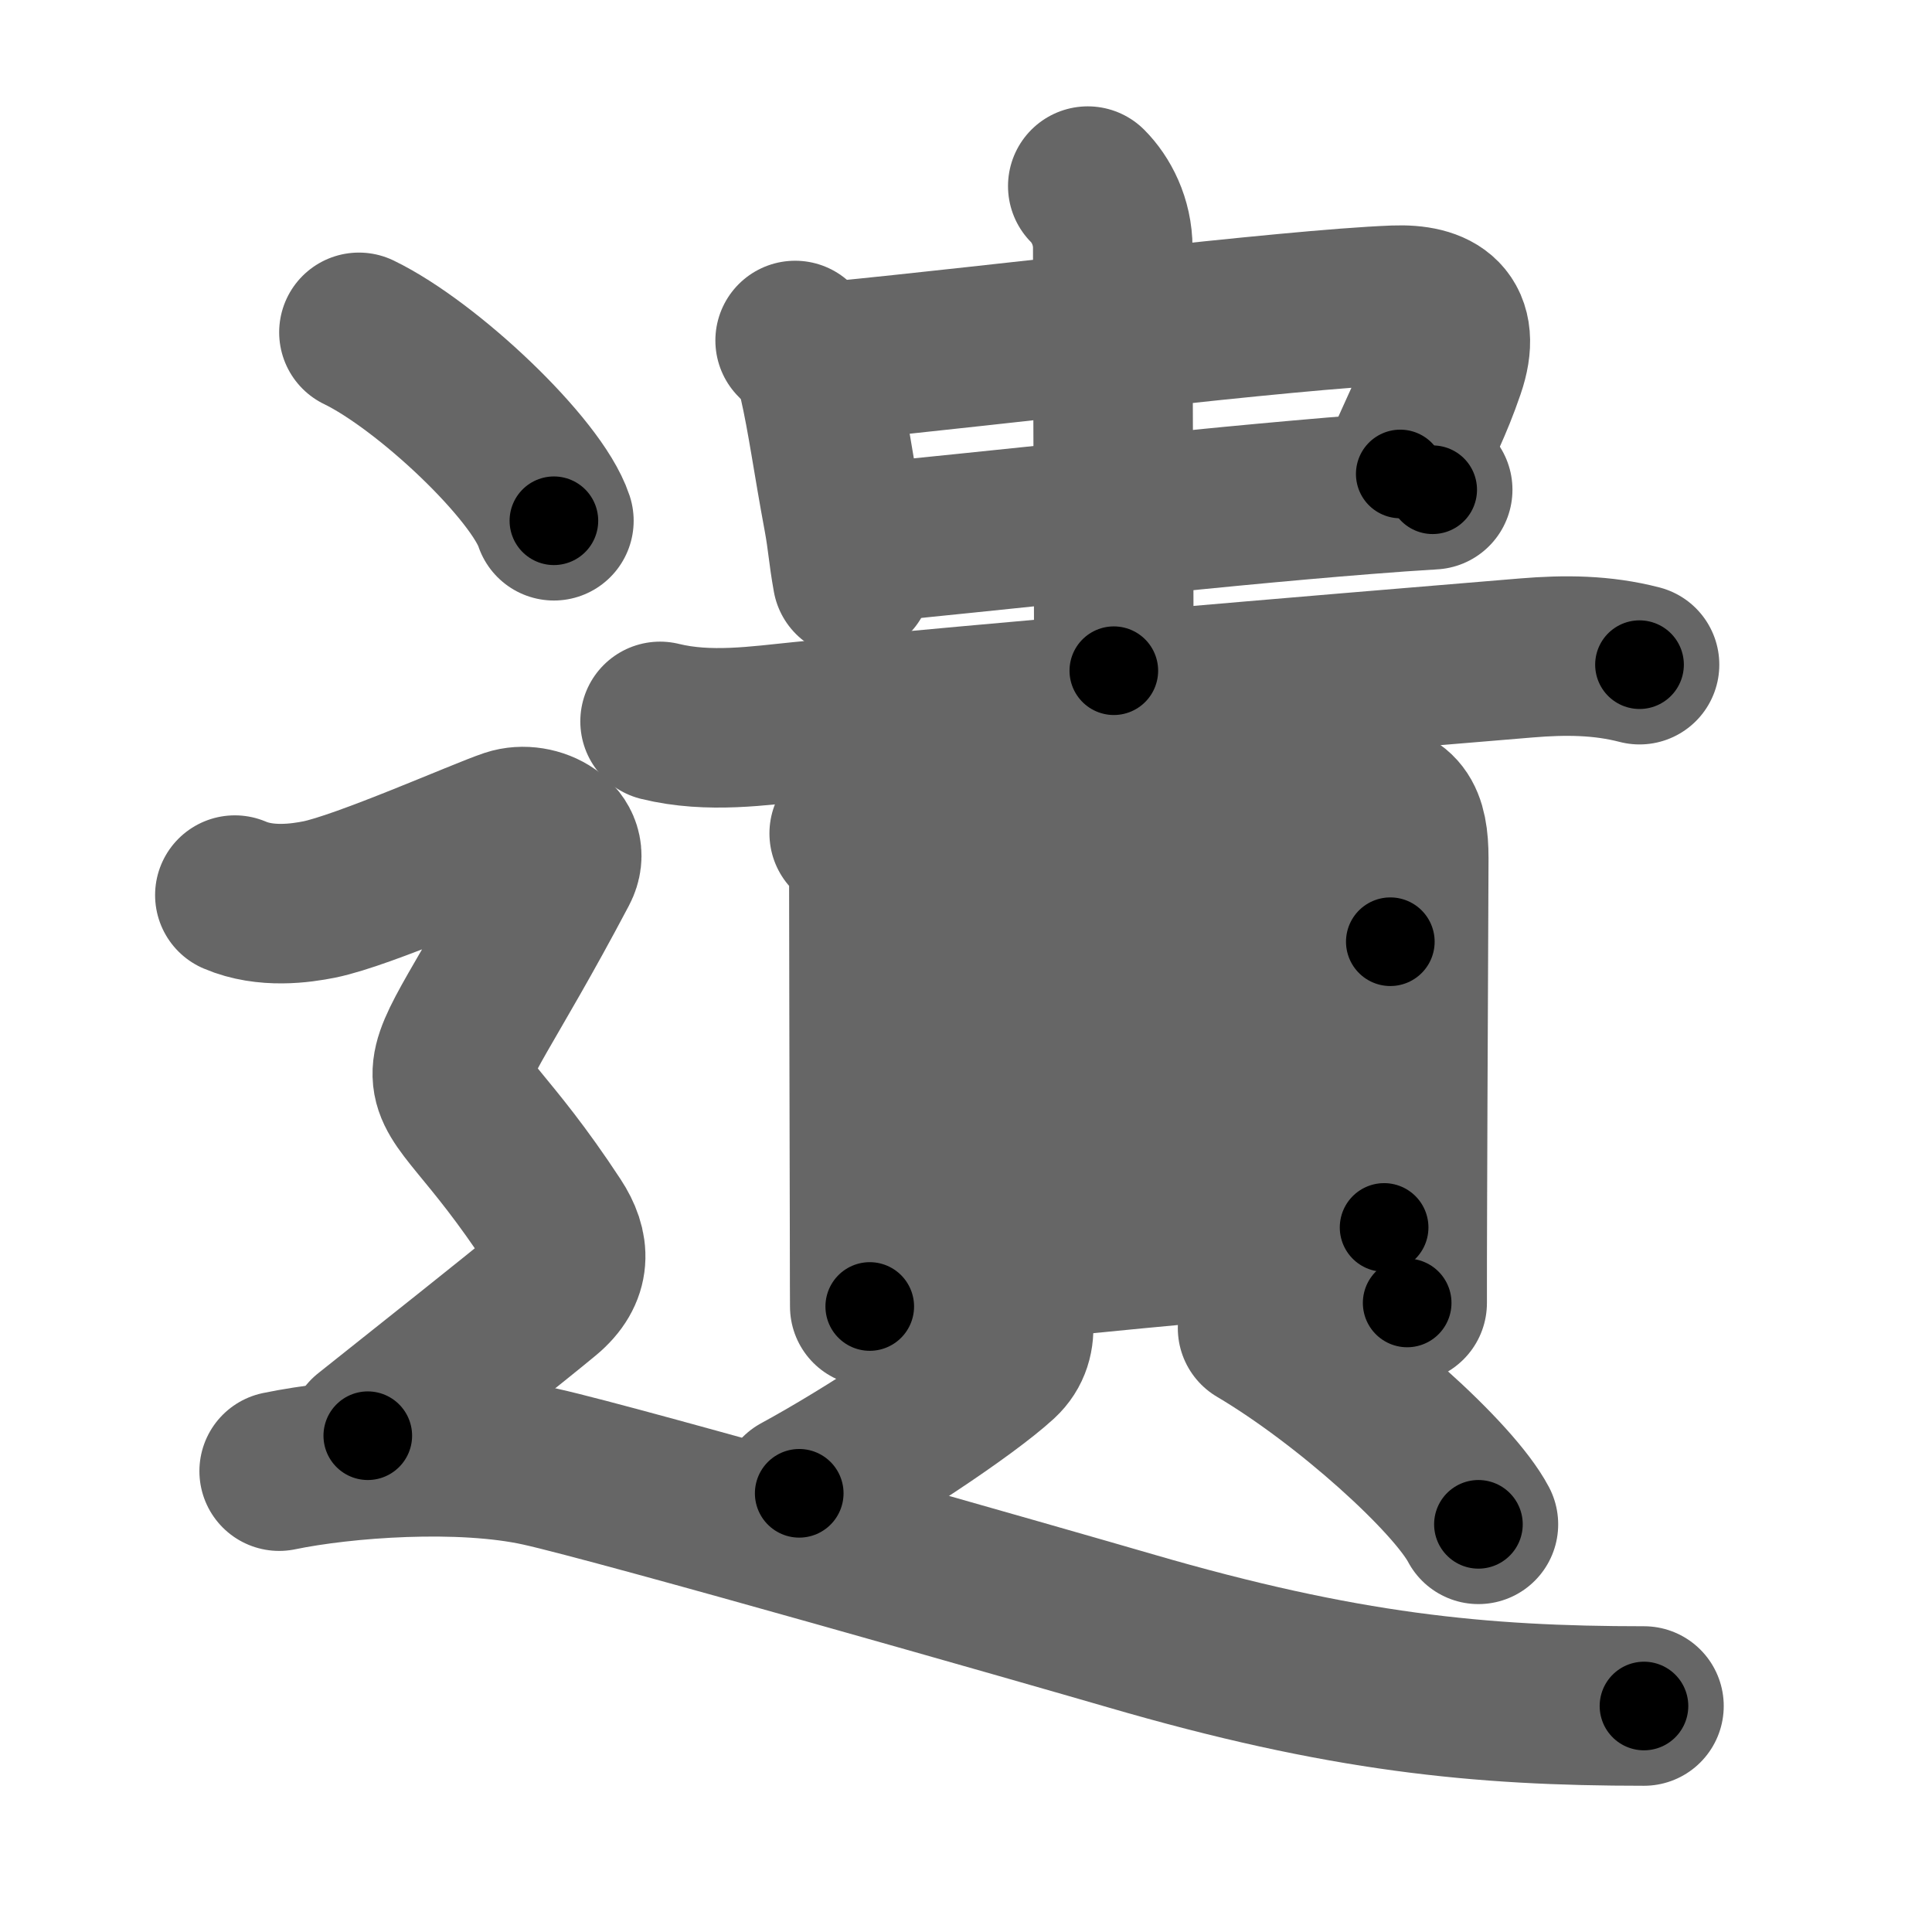 <svg xmlns="http://www.w3.org/2000/svg" width="109" height="109" viewBox="0 0 109 109" id="907a"><g fill="none" stroke="#666" stroke-width="9" stroke-linecap="round" stroke-linejoin="round"><g><g p4:phon="貴" xmlns:p4="http://kanjivg.tagaini.net"><g><g><g><path d="M44.86,19.21c0.59,0.59,1.08,1.25,1.32,2.28c0.49,2.14,0.79,4.44,1.4,7.71c0.24,1.31,0.25,1.94,0.51,3.39" /><path d="M47.18,20.37c8.94-0.87,25.52-2.92,31.5-3.15c2.33-0.09,3.81,0.78,2.85,3.57c-0.72,2.1-1.29,3.09-2.53,5.95" /><path d="M48.78,30.65c5.81-0.53,18.82-2.01,28.22-2.75c1.36-0.11,2.65-0.2,3.83-0.27" /></g><g><path d="M61.37,10.5c0.75,0.75,1.41,2,1.41,3.48c0,8.73,0.06,17.27,0.06,23.86" /></g></g><path d="M37.24,40.7c2.76,0.68,5.6,0.24,8.02,0c10.86-1.07,28.61-2.57,40.86-3.58c2.17-0.18,4.26-0.17,6.38,0.38" /></g><g><g><path d="M47.91,47.02c0.66,0.66,1.11,1.73,1.11,2.95c0,0.61,0.02,13.05,0.04,19.52c0,2.41,0.01,4.1,0.01,4.22" /><path d="M49.98,48.54c6.4-0.92,24.22-3.13,26.82-3.25c2.17-0.1,2.68,0.93,2.68,3.13c0,2.03-0.06,12.01-0.08,19.59c-0.01,2.08-0.01,3.99-0.01,5.5" /><path d="M50.19,55.85c5.19-0.61,23.43-2.35,28.25-2.72" /><path d="M50.17,63.42c8.33-0.92,19.33-2.17,28.18-2.85" /><path d="M50.25,71.85c9.5-0.97,17.87-1.85,27.84-2.6" /></g><g><path d="M57.17,74.6c0.08,0.77-0.11,1.53-0.75,2.12c-1.95,1.79-7.44,5.42-11.33,7.53" /><path d="M70.95,74.93c5.07,3,11.07,8.44,12.46,11.07" /></g></g></g><g><path d="M20.25,18.75c3.88,1.88,10.03,7.71,11,10.63" /><path d="M13.25,50.5c1.75,0.75,3.74,0.45,4.75,0.25c2.5-0.5,9.25-3.5,10.75-4s3.59,0.66,2.75,2.25c-8.25,15.62-7.62,8.75-0.25,20c0.92,1.4,1,2.75-0.5,4s-6.38,5.12-10,8" /><path d="M15.75,83c3.62-0.75,10.25-1.25,14.75-0.25S59.32,90.71,63.75,92c12,3.5,19.75,4.25,29,4.25" /></g></g></g><g fill="none" stroke="#000" stroke-width="5" stroke-linecap="round" stroke-linejoin="round"><g><g p4:phon="貴" xmlns:p4="http://kanjivg.tagaini.net"><g><g><g><path d="M44.86,19.21c0.59,0.59,1.08,1.25,1.32,2.28c0.49,2.14,0.79,4.44,1.4,7.71c0.24,1.31,0.25,1.94,0.51,3.39" stroke-dasharray="13.94" stroke-dashoffset="13.94"><animate id="0" attributeName="stroke-dashoffset" values="13.94;0" dur="0.14s" fill="freeze" begin="0s;907a.click" /></path><path d="M47.18,20.37c8.94-0.87,25.52-2.92,31.5-3.15c2.33-0.09,3.81,0.78,2.85,3.57c-0.72,2.1-1.29,3.09-2.53,5.95" stroke-dasharray="43.98" stroke-dashoffset="43.98"><animate attributeName="stroke-dashoffset" values="43.98" fill="freeze" begin="907a.click" /><animate id="1" attributeName="stroke-dashoffset" values="43.98;0" dur="0.44s" fill="freeze" begin="0.end" /></path><path d="M48.78,30.65c5.81-0.53,18.82-2.01,28.22-2.75c1.36-0.11,2.65-0.2,3.83-0.27" stroke-dasharray="32.19" stroke-dashoffset="32.19"><animate attributeName="stroke-dashoffset" values="32.19" fill="freeze" begin="907a.click" /><animate id="2" attributeName="stroke-dashoffset" values="32.19;0" dur="0.32s" fill="freeze" begin="1.end" /></path></g><g><path d="M61.37,10.5c0.75,0.75,1.41,2,1.41,3.48c0,8.73,0.06,17.27,0.06,23.86" stroke-dasharray="27.71" stroke-dashoffset="27.71"><animate attributeName="stroke-dashoffset" values="27.71" fill="freeze" begin="907a.click" /><animate id="3" attributeName="stroke-dashoffset" values="27.71;0" dur="0.28s" fill="freeze" begin="2.end" /></path></g></g><path d="M37.24,40.7c2.76,0.68,5.6,0.24,8.02,0c10.86-1.07,28.61-2.57,40.86-3.58c2.17-0.18,4.26-0.17,6.38,0.38" stroke-dasharray="55.5" stroke-dashoffset="55.5"><animate attributeName="stroke-dashoffset" values="55.5" fill="freeze" begin="907a.click" /><animate id="4" attributeName="stroke-dashoffset" values="55.5;0" dur="0.56s" fill="freeze" begin="3.end" /></path></g><g><g><path d="M47.91,47.02c0.66,0.66,1.11,1.73,1.11,2.95c0,0.61,0.02,13.05,0.04,19.52c0,2.41,0.01,4.1,0.01,4.22" stroke-dasharray="26.97" stroke-dashoffset="26.97"><animate attributeName="stroke-dashoffset" values="26.97" fill="freeze" begin="907a.click" /><animate id="5" attributeName="stroke-dashoffset" values="26.97;0" dur="0.27s" fill="freeze" begin="4.end" /></path><path d="M49.98,48.54c6.4-0.92,24.22-3.13,26.82-3.25c2.17-0.1,2.68,0.93,2.68,3.13c0,2.03-0.06,12.01-0.08,19.59c-0.01,2.08-0.01,3.99-0.01,5.5" stroke-dasharray="56.99" stroke-dashoffset="56.99"><animate attributeName="stroke-dashoffset" values="56.99" fill="freeze" begin="907a.click" /><animate id="6" attributeName="stroke-dashoffset" values="56.99;0" dur="0.57s" fill="freeze" begin="5.end" /></path><path d="M50.19,55.85c5.19-0.61,23.43-2.35,28.25-2.72" stroke-dasharray="28.38" stroke-dashoffset="28.38"><animate attributeName="stroke-dashoffset" values="28.38" fill="freeze" begin="907a.click" /><animate id="7" attributeName="stroke-dashoffset" values="28.38;0" dur="0.28s" fill="freeze" begin="6.end" /></path><path d="M50.17,63.42c8.33-0.92,19.33-2.17,28.18-2.85" stroke-dasharray="28.33" stroke-dashoffset="28.33"><animate attributeName="stroke-dashoffset" values="28.33" fill="freeze" begin="907a.click" /><animate id="8" attributeName="stroke-dashoffset" values="28.33;0" dur="0.28s" fill="freeze" begin="7.end" /></path><path d="M50.25,71.85c9.5-0.97,17.87-1.85,27.84-2.6" stroke-dasharray="27.96" stroke-dashoffset="27.96"><animate attributeName="stroke-dashoffset" values="27.96" fill="freeze" begin="907a.click" /><animate id="9" attributeName="stroke-dashoffset" values="27.96;0" dur="0.28s" fill="freeze" begin="8.end" /></path></g><g><path d="M57.17,74.6c0.08,0.77-0.11,1.53-0.75,2.12c-1.95,1.79-7.44,5.42-11.33,7.53" stroke-dasharray="15.96" stroke-dashoffset="15.96"><animate attributeName="stroke-dashoffset" values="15.96" fill="freeze" begin="907a.click" /><animate id="10" attributeName="stroke-dashoffset" values="15.96;0" dur="0.16s" fill="freeze" begin="9.end" /></path><path d="M70.95,74.93c5.07,3,11.07,8.44,12.46,11.07" stroke-dasharray="16.79" stroke-dashoffset="16.79"><animate attributeName="stroke-dashoffset" values="16.79" fill="freeze" begin="907a.click" /><animate id="11" attributeName="stroke-dashoffset" values="16.79;0" dur="0.17s" fill="freeze" begin="10.end" /></path></g></g></g><g><path d="M20.25,18.75c3.88,1.88,10.03,7.71,11,10.63" stroke-dasharray="15.52" stroke-dashoffset="15.52"><animate attributeName="stroke-dashoffset" values="15.52" fill="freeze" begin="907a.click" /><animate id="12" attributeName="stroke-dashoffset" values="15.52;0" dur="0.16s" fill="freeze" begin="11.end" /></path><path d="M13.25,50.5c1.75,0.75,3.74,0.45,4.75,0.25c2.5-0.5,9.25-3.5,10.75-4s3.59,0.66,2.75,2.25c-8.25,15.62-7.62,8.75-0.25,20c0.92,1.4,1,2.75-0.5,4s-6.38,5.12-10,8" stroke-dasharray="61.54" stroke-dashoffset="61.54"><animate attributeName="stroke-dashoffset" values="61.54" fill="freeze" begin="907a.click" /><animate id="13" attributeName="stroke-dashoffset" values="61.54;0" dur="0.46s" fill="freeze" begin="12.end" /></path><path d="M15.75,83c3.62-0.75,10.25-1.25,14.75-0.25S59.32,90.71,63.75,92c12,3.5,19.75,4.25,29,4.25" stroke-dasharray="78.78" stroke-dashoffset="78.78"><animate attributeName="stroke-dashoffset" values="78.78" fill="freeze" begin="907a.click" /><animate id="14" attributeName="stroke-dashoffset" values="78.78;0" dur="0.59s" fill="freeze" begin="13.end" /></path></g></g></g></svg>